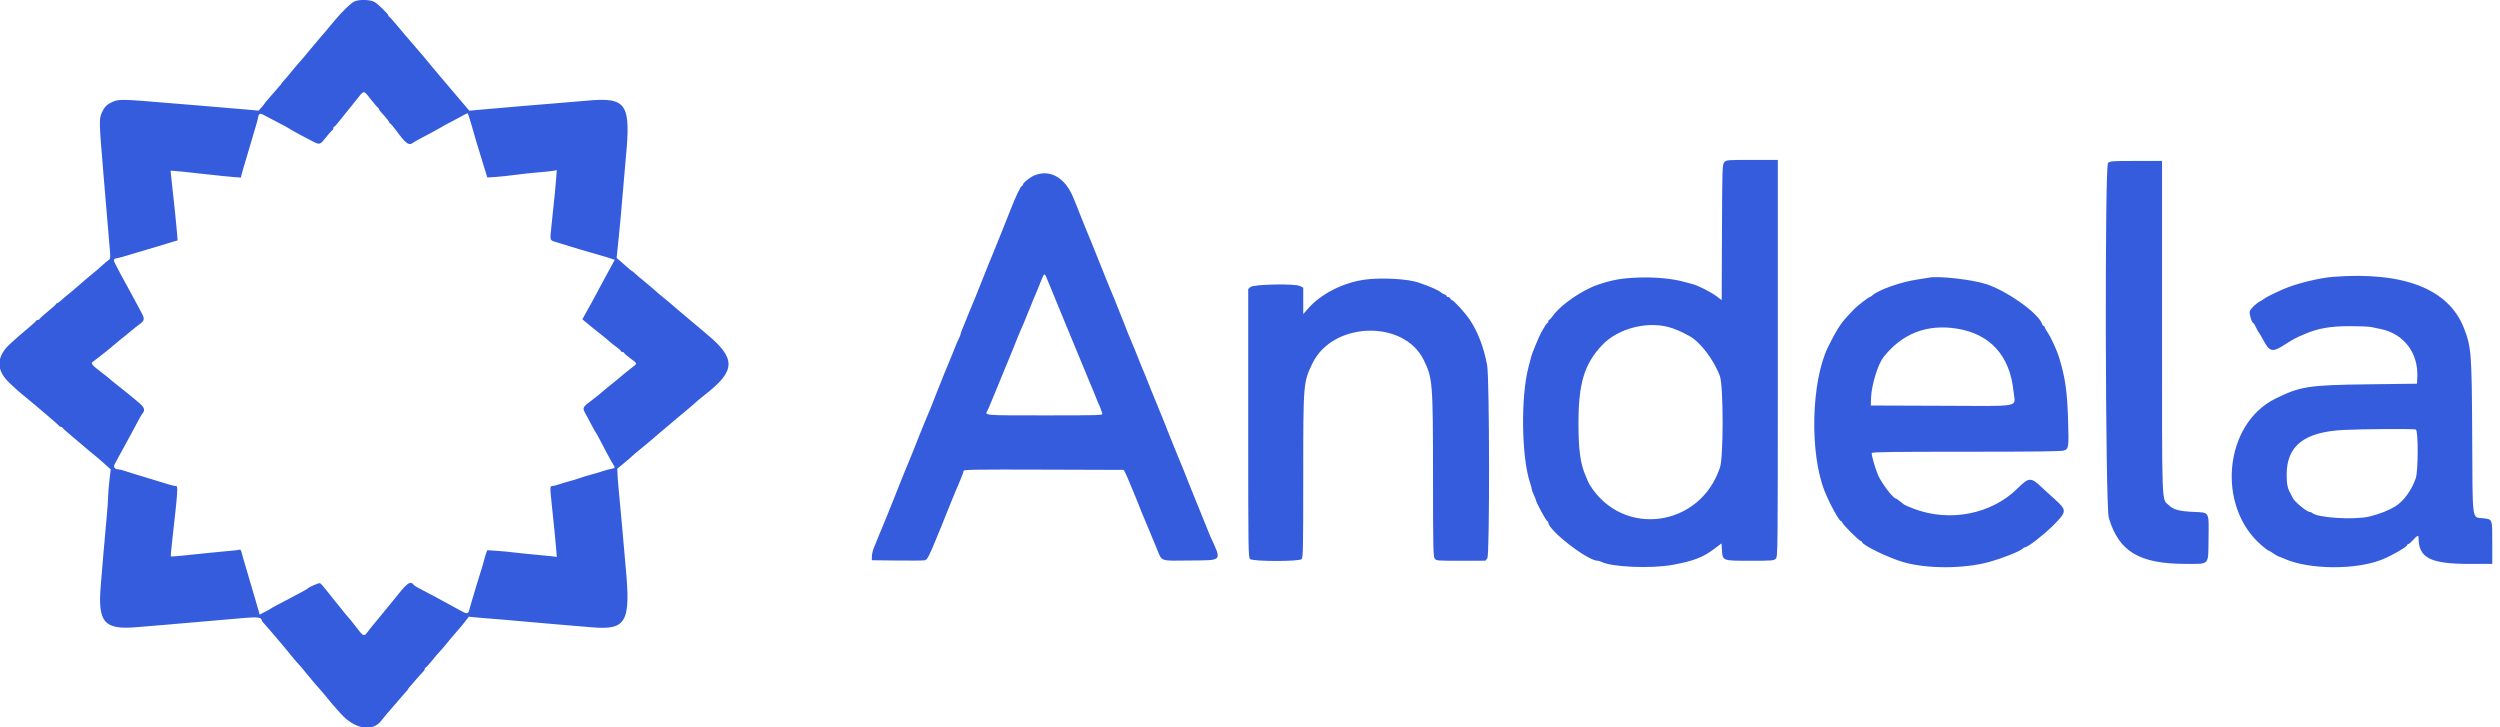 <svg width="165" height="48" viewBox="0 0 165 48" fill="none" xmlns="http://www.w3.org/2000/svg">
<path fill-rule="evenodd" clip-rule="evenodd" d="M23.337 0.122C23.109 0.253 22.524 0.827 22.103 1.335C21.492 2.071 21.294 2.305 21.117 2.501C21.014 2.615 20.717 2.969 20.455 3.29C20.194 3.61 19.867 3.996 19.729 4.146C19.591 4.297 19.356 4.575 19.207 4.763C19.057 4.952 18.854 5.193 18.754 5.298C18.655 5.403 18.574 5.504 18.574 5.521C18.574 5.538 18.519 5.606 18.454 5.673C18.388 5.74 18.195 5.962 18.025 6.165C17.856 6.368 17.663 6.591 17.597 6.66C17.531 6.729 17.477 6.798 17.477 6.813C17.477 6.828 17.385 6.944 17.273 7.071L17.069 7.301L16.057 7.212C15.5 7.164 14.496 7.079 13.827 7.023C13.158 6.968 12.063 6.876 11.394 6.821C7.787 6.52 7.821 6.52 7.277 6.8C7.045 6.919 6.919 7.045 6.8 7.277C6.52 7.821 6.519 7.787 6.82 11.394C6.876 12.063 6.968 13.158 7.024 13.827C7.079 14.496 7.165 15.499 7.214 16.057C7.303 17.049 7.302 17.071 7.165 17.165C7.088 17.218 6.914 17.364 6.778 17.489C6.524 17.725 6.458 17.78 5.824 18.299C5.618 18.468 5.325 18.72 5.174 18.858C5.024 18.995 4.746 19.23 4.558 19.38C4.369 19.529 4.129 19.733 4.023 19.832C3.917 19.932 3.802 20.013 3.766 20.013C3.73 20.013 3.701 20.036 3.701 20.064C3.7 20.092 3.454 20.316 3.153 20.561C2.852 20.806 2.605 21.03 2.605 21.058C2.605 21.086 2.561 21.109 2.507 21.109C2.454 21.109 2.4 21.137 2.387 21.172C2.375 21.206 2.134 21.427 1.852 21.662C1.57 21.898 1.304 22.124 1.26 22.165C1.216 22.206 0.975 22.422 0.724 22.645C-0.283 23.536 -0.292 24.454 0.699 25.343C0.855 25.484 1.032 25.648 1.091 25.707C1.151 25.767 1.461 26.028 1.782 26.289C2.102 26.549 2.38 26.779 2.399 26.801C2.417 26.823 2.757 27.112 3.153 27.444C3.548 27.776 3.883 28.075 3.895 28.108C3.908 28.142 3.959 28.169 4.009 28.169C4.06 28.169 4.111 28.196 4.124 28.23C4.136 28.263 4.378 28.481 4.66 28.715C4.943 28.948 5.357 29.299 5.579 29.494C5.801 29.689 6.066 29.91 6.167 29.985C6.269 30.061 6.567 30.315 6.83 30.55L7.307 30.977L7.221 31.715C7.173 32.121 7.134 32.622 7.133 32.829C7.132 33.036 7.085 33.684 7.028 34.269C6.971 34.853 6.878 35.886 6.823 36.565C6.767 37.243 6.689 38.184 6.65 38.655C6.447 41.083 6.869 41.574 9.003 41.395C9.461 41.356 10.39 41.279 11.069 41.223C12.212 41.128 14.383 40.94 16.226 40.777C16.977 40.711 17.271 40.755 17.271 40.933C17.271 40.962 17.325 41.041 17.391 41.11C17.457 41.178 17.65 41.399 17.82 41.601C17.989 41.803 18.19 42.037 18.265 42.121C18.451 42.329 18.826 42.779 19.261 43.316C19.459 43.561 19.658 43.792 19.703 43.83C19.748 43.867 19.996 44.16 20.255 44.481C20.693 45.023 20.92 45.289 21.181 45.567C21.239 45.629 21.424 45.85 21.592 46.057C21.942 46.49 21.896 46.437 22.48 47.09C23.438 48.163 24.659 48.338 25.227 47.484C25.272 47.415 25.735 46.87 25.938 46.646C26.015 46.561 26.217 46.326 26.387 46.124C26.556 45.923 26.749 45.701 26.815 45.633C26.881 45.565 26.935 45.493 26.935 45.474C26.935 45.456 26.989 45.384 27.055 45.316C27.121 45.248 27.314 45.026 27.483 44.824C27.653 44.622 27.846 44.409 27.912 44.35C27.977 44.292 28.032 44.205 28.032 44.157C28.032 44.109 28.055 44.069 28.083 44.069C28.111 44.069 28.289 43.878 28.477 43.644C28.666 43.41 28.897 43.137 28.991 43.038C29.167 42.852 29.215 42.796 29.745 42.149C29.914 41.943 30.139 41.681 30.244 41.568C30.349 41.455 30.55 41.213 30.69 41.03L30.945 40.698L31.287 40.739C31.476 40.761 31.892 40.796 32.212 40.817C32.533 40.837 33.427 40.913 34.2 40.985C34.973 41.057 36.207 41.164 36.941 41.224C37.677 41.284 38.634 41.364 39.068 41.402C41.33 41.598 41.635 41.064 41.3 37.49C41.241 36.868 41.146 35.788 41.089 35.091C41.031 34.394 40.92 33.18 40.842 32.393C40.764 31.606 40.725 30.941 40.757 30.915C40.788 30.889 40.983 30.73 41.19 30.563C41.397 30.396 41.629 30.196 41.704 30.118C41.78 30.04 42.058 29.805 42.322 29.596C42.586 29.386 42.88 29.141 42.976 29.051C43.072 28.962 43.319 28.75 43.524 28.581C43.73 28.411 43.933 28.241 43.975 28.203C44.017 28.166 44.2 28.011 44.38 27.86C44.56 27.709 44.742 27.555 44.783 27.517C44.824 27.48 45.027 27.311 45.235 27.144C45.442 26.976 45.661 26.791 45.721 26.733C45.912 26.549 46.215 26.294 46.605 25.989C48.556 24.462 48.57 23.652 46.674 22.077C46.391 21.843 46.083 21.581 45.988 21.496C45.894 21.412 45.556 21.128 45.237 20.866C44.919 20.604 44.58 20.317 44.484 20.227C44.388 20.137 44.109 19.902 43.864 19.705C43.619 19.507 43.34 19.272 43.244 19.182C43.092 19.04 42.761 18.762 42.157 18.265C42.065 18.19 41.933 18.074 41.865 18.008C41.795 17.942 41.726 17.888 41.709 17.888C41.693 17.888 41.546 17.769 41.384 17.623C41.221 17.476 41 17.282 40.892 17.192L40.697 17.026L40.838 15.658C40.916 14.906 41.028 13.673 41.087 12.919C41.147 12.165 41.243 11.055 41.301 10.452C41.651 6.823 41.367 6.403 38.724 6.645C38.328 6.682 37.402 6.759 36.667 6.818C35.341 6.924 33.935 7.043 31.986 7.215L30.971 7.305L30.651 6.925C30.475 6.716 30.264 6.468 30.181 6.374C30.098 6.28 29.902 6.048 29.745 5.86C29.369 5.409 28.906 4.862 28.82 4.769C28.782 4.728 28.612 4.526 28.443 4.319C28.273 4.112 28.073 3.868 27.997 3.776C27.922 3.684 27.814 3.558 27.758 3.497C27.701 3.435 27.486 3.185 27.28 2.943C27.074 2.7 26.836 2.425 26.753 2.33C26.669 2.236 26.411 1.928 26.178 1.645C25.945 1.362 25.727 1.121 25.694 1.108C25.66 1.095 25.633 1.059 25.633 1.027C25.633 0.933 24.985 0.295 24.733 0.141C24.43 -0.043 23.643 -0.054 23.337 0.122ZM24.476 6.562C24.707 6.855 24.923 7.104 24.956 7.117C24.989 7.129 25.016 7.168 25.016 7.202C25.016 7.237 25.07 7.321 25.136 7.391C25.425 7.693 25.701 8.037 25.701 8.094C25.701 8.128 25.727 8.156 25.757 8.156C25.787 8.156 25.963 8.361 26.147 8.612C26.825 9.535 26.99 9.643 27.321 9.38C27.364 9.345 27.688 9.169 28.041 8.986C28.394 8.804 28.852 8.555 29.059 8.432C29.266 8.309 29.497 8.181 29.573 8.147C29.649 8.113 29.958 7.949 30.259 7.782C30.561 7.615 30.826 7.476 30.848 7.474C30.887 7.471 30.958 7.678 31.162 8.396C31.365 9.112 31.481 9.505 31.596 9.869C31.661 10.077 31.761 10.401 31.817 10.589C31.873 10.777 31.974 11.108 32.042 11.323L32.164 11.714L32.719 11.678C33.025 11.658 33.597 11.597 33.992 11.542C34.386 11.487 35.08 11.412 35.534 11.376C35.988 11.339 36.446 11.291 36.553 11.268L36.746 11.227L36.705 11.799C36.667 12.319 36.626 12.737 36.396 14.907C36.288 15.925 36.263 15.848 36.753 15.994C36.989 16.064 37.351 16.176 37.558 16.242C38.009 16.386 38.437 16.512 39.443 16.799C39.858 16.917 40.281 17.044 40.384 17.082L40.571 17.15L40.288 17.673C40.132 17.961 39.903 18.382 39.779 18.608C39.656 18.834 39.474 19.173 39.376 19.362C39.278 19.55 39.128 19.828 39.043 19.979C38.958 20.129 38.787 20.437 38.663 20.662L38.437 21.072L38.632 21.235C38.739 21.324 38.892 21.453 38.972 21.52C39.052 21.587 39.329 21.808 39.586 22.01C39.844 22.212 40.133 22.45 40.229 22.539C40.325 22.628 40.534 22.795 40.694 22.91C40.854 23.026 40.985 23.146 40.985 23.177C40.985 23.209 41.031 23.234 41.088 23.234C41.145 23.234 41.191 23.259 41.191 23.289C41.191 23.32 41.375 23.481 41.599 23.649C42.092 24.017 42.086 23.973 41.687 24.277C41.508 24.414 41.284 24.592 41.19 24.673C40.807 25.001 40.725 25.069 40.231 25.463C39.949 25.688 39.686 25.907 39.649 25.948C39.611 25.989 39.386 26.169 39.148 26.349C38.397 26.915 38.411 26.881 38.7 27.409C38.836 27.657 39.028 28.015 39.127 28.203C39.225 28.392 39.323 28.561 39.344 28.58C39.365 28.599 39.444 28.738 39.519 28.889C39.781 29.411 40.387 30.534 40.48 30.669C40.619 30.868 40.6 30.899 40.317 30.951C40.176 30.976 39.952 31.036 39.82 31.084C39.688 31.131 39.334 31.237 39.032 31.318C38.73 31.4 38.376 31.508 38.244 31.559C38.112 31.609 37.803 31.703 37.558 31.768C37.313 31.833 36.996 31.929 36.855 31.98C36.712 32.033 36.535 32.075 36.46 32.075C36.3 32.075 36.295 32.147 36.391 33.056C36.566 34.715 36.667 35.721 36.706 36.215L36.749 36.757L36.383 36.71C36.181 36.684 35.677 36.635 35.262 36.601C34.848 36.566 34.277 36.507 33.995 36.47C33.712 36.432 33.184 36.382 32.821 36.358L32.161 36.313L32.077 36.542C32.03 36.668 31.967 36.878 31.938 37.01C31.908 37.142 31.851 37.342 31.812 37.456C31.773 37.569 31.63 38.031 31.494 38.484C31.359 38.936 31.206 39.445 31.155 39.614C31.105 39.784 31.027 40.056 30.983 40.218C30.89 40.559 30.851 40.559 30.225 40.208C30.018 40.092 29.74 39.94 29.608 39.869C29.476 39.8 29.152 39.623 28.888 39.478C28.624 39.333 28.177 39.096 27.895 38.952C27.612 38.808 27.364 38.668 27.345 38.642C27.1 38.318 26.926 38.417 26.245 39.272C25.93 39.667 25.654 40.007 25.631 40.026C25.61 40.045 25.408 40.291 25.184 40.572C24.96 40.853 24.73 41.132 24.673 41.191C24.617 41.25 24.462 41.443 24.331 41.62C24.004 42.056 24.024 42.064 23.406 41.259C23.217 41.015 23.017 40.767 22.96 40.71C22.903 40.653 22.688 40.39 22.481 40.127C22.273 39.864 22.058 39.597 22.001 39.533C21.944 39.469 21.743 39.217 21.555 38.972C21.366 38.728 21.172 38.511 21.123 38.49C21.047 38.457 20.387 38.747 20.287 38.857C20.268 38.878 20.083 38.984 19.876 39.093C19.668 39.202 19.267 39.416 18.985 39.568C18.702 39.721 18.348 39.908 18.197 39.983C18.046 40.059 17.907 40.138 17.888 40.159C17.869 40.18 17.692 40.28 17.495 40.381L17.137 40.565L17.059 40.279C17.015 40.121 16.942 39.868 16.895 39.717C16.8 39.414 16.691 39.042 16.381 37.97C16.267 37.574 16.13 37.111 16.077 36.941C16.024 36.772 15.961 36.545 15.938 36.439C15.909 36.307 15.863 36.256 15.797 36.281C15.744 36.302 15.46 36.337 15.166 36.358C14.873 36.381 14.232 36.442 13.742 36.495C12.097 36.674 11.298 36.749 11.275 36.725C11.262 36.712 11.297 36.301 11.352 35.811C11.754 32.22 11.764 32.075 11.598 32.075C11.527 32.075 11.334 32.033 11.167 31.981C11 31.929 10.678 31.831 10.452 31.764C10.226 31.697 9.871 31.588 9.664 31.523C9.456 31.458 9.102 31.351 8.875 31.284C8.649 31.218 8.348 31.123 8.206 31.072C8.064 31.021 7.892 30.979 7.825 30.979C7.575 30.979 7.462 30.827 7.568 30.636C7.621 30.542 7.746 30.311 7.846 30.122C7.946 29.934 8.099 29.656 8.184 29.505C8.27 29.354 8.48 28.969 8.65 28.649C9.234 27.553 9.321 27.395 9.384 27.319C9.606 27.052 9.549 26.89 9.104 26.524C8.865 26.328 8.593 26.101 8.499 26.021C8.405 25.94 8.111 25.706 7.847 25.501C7.584 25.296 7.328 25.088 7.278 25.039C7.229 24.99 6.998 24.805 6.764 24.627C6.093 24.117 5.979 23.991 6.105 23.896C6.508 23.591 7.106 23.124 7.168 23.065C7.209 23.026 7.376 22.886 7.539 22.754C7.702 22.622 7.869 22.483 7.91 22.445C7.951 22.407 8.123 22.268 8.293 22.137C8.462 22.006 8.663 21.842 8.738 21.772C8.814 21.702 9.006 21.551 9.166 21.435C9.55 21.157 9.57 21.054 9.327 20.619C9.214 20.418 9.044 20.099 8.948 19.91C8.853 19.721 8.619 19.29 8.429 18.95C8.24 18.611 8.037 18.241 7.979 18.128C7.921 18.015 7.785 17.755 7.677 17.549C7.452 17.124 7.457 17.093 7.763 17.032C7.885 17.008 8.123 16.945 8.293 16.891C8.462 16.837 8.925 16.699 9.321 16.585C9.717 16.472 10.226 16.32 10.452 16.249C10.678 16.177 11.056 16.062 11.293 15.992L11.723 15.866L11.685 15.387C11.638 14.809 11.475 13.227 11.345 12.097C11.293 11.645 11.255 11.271 11.262 11.265C11.28 11.249 12.425 11.364 13.742 11.513C14.383 11.587 15.13 11.663 15.402 11.683L15.898 11.721L15.94 11.532C15.963 11.428 16.022 11.219 16.07 11.069C16.118 10.918 16.206 10.625 16.266 10.418C16.469 9.715 16.798 8.603 16.893 8.293C16.946 8.123 17.008 7.885 17.032 7.763C17.094 7.451 17.147 7.441 17.558 7.669C17.759 7.78 18.154 7.988 18.436 8.13C18.719 8.273 18.993 8.422 19.045 8.461C19.163 8.551 20.199 9.115 20.682 9.354C21.106 9.563 21.134 9.553 21.53 9.047C21.692 8.84 21.865 8.645 21.913 8.615C21.961 8.585 22 8.516 22 8.461C22 8.406 22.025 8.361 22.055 8.361C22.085 8.361 22.221 8.215 22.358 8.036C22.494 7.857 22.686 7.618 22.784 7.505C22.882 7.392 23.185 7.016 23.458 6.67C24.057 5.909 23.966 5.919 24.476 6.562ZM113.804 10.709C113.673 10.859 113.668 10.996 113.65 15.336L113.632 19.809L113.274 19.541C112.895 19.258 112.027 18.822 111.681 18.742C111.568 18.716 111.337 18.655 111.167 18.606C110.434 18.395 109.279 18.282 108.21 18.316C107.044 18.354 106.442 18.459 105.445 18.797C104.435 19.139 103.02 20.111 102.52 20.807C102.4 20.974 102.278 21.109 102.246 21.109C102.215 21.109 102.189 21.156 102.189 21.212C102.189 21.269 102.166 21.315 102.138 21.315C102.09 21.316 101.96 21.511 101.725 21.932C101.583 22.188 101.116 23.312 101.07 23.508C101.048 23.603 100.967 23.911 100.89 24.194C100.357 26.16 100.413 30.214 100.997 31.907C101.05 32.059 101.094 32.228 101.095 32.284C101.096 32.339 101.157 32.507 101.23 32.658C101.303 32.809 101.363 32.955 101.364 32.982C101.372 33.147 102.055 34.405 102.138 34.406C102.166 34.406 102.189 34.441 102.189 34.484C102.189 35.003 104.78 37.01 105.449 37.01C105.508 37.01 105.611 37.039 105.678 37.075C106.335 37.427 108.951 37.542 110.379 37.283C111.767 37.031 112.403 36.786 113.165 36.208L113.62 35.862L113.647 36.282C113.695 37.022 113.665 37.01 115.5 37.01C116.97 37.01 117.07 37.002 117.199 36.873C117.335 36.737 117.336 36.645 117.336 23.645V10.555H115.638C113.962 10.555 113.938 10.557 113.804 10.709ZM139.129 10.762C138.905 10.986 138.954 33.417 139.18 34.173C139.846 36.409 141.194 37.216 144.266 37.216C145.866 37.216 145.739 37.357 145.763 35.547C145.787 33.729 145.846 33.834 144.783 33.786C143.835 33.743 143.46 33.643 143.147 33.348C142.661 32.892 142.695 33.768 142.695 21.588V10.623H140.981C139.351 10.623 139.261 10.63 139.129 10.762ZM68.285 11.57C67.978 11.695 67.509 12.072 67.509 12.194C67.509 12.235 67.482 12.268 67.449 12.268C67.373 12.268 67.034 12.971 66.722 13.776C66.656 13.945 66.576 14.146 66.545 14.221C66.514 14.297 66.422 14.528 66.341 14.735C66.259 14.943 66.167 15.174 66.135 15.249C66.103 15.325 66.01 15.556 65.929 15.763C65.848 15.971 65.673 16.402 65.54 16.723C65.408 17.044 65.274 17.367 65.243 17.443C65.212 17.518 65.12 17.75 65.038 17.957C64.957 18.164 64.865 18.395 64.833 18.471C64.801 18.546 64.709 18.778 64.629 18.985C64.549 19.192 64.444 19.454 64.395 19.567C64.316 19.752 64.091 20.294 63.94 20.664C63.909 20.739 63.817 20.971 63.735 21.178C63.653 21.385 63.544 21.652 63.492 21.771C63.44 21.89 63.397 22.018 63.397 22.057C63.397 22.095 63.352 22.214 63.296 22.32C63.196 22.513 63.14 22.645 62.853 23.371C62.771 23.578 62.677 23.81 62.643 23.885C62.561 24.07 62.112 25.174 61.947 25.599C61.873 25.787 61.788 26.003 61.757 26.079C61.725 26.154 61.647 26.354 61.583 26.524C61.518 26.693 61.425 26.925 61.377 27.038C61.209 27.425 60.805 28.409 60.658 28.786C60.577 28.993 60.486 29.224 60.454 29.3C60.423 29.375 60.344 29.576 60.278 29.745C60.212 29.915 60.118 30.146 60.07 30.259C59.929 30.586 59.517 31.595 59.356 32.007C59.275 32.214 59.183 32.446 59.152 32.521C59.121 32.596 59.042 32.797 58.976 32.967C58.91 33.136 58.817 33.367 58.768 33.481C58.72 33.594 58.628 33.825 58.563 33.995C58.499 34.164 58.391 34.426 58.325 34.577C58.258 34.728 58.104 35.098 57.983 35.399C57.862 35.701 57.716 36.062 57.658 36.202C57.6 36.342 57.55 36.573 57.545 36.716L57.537 36.976L59.216 36.995C60.14 37.006 60.959 36.999 61.038 36.98C61.205 36.939 61.327 36.702 61.858 35.399C61.996 35.06 62.135 34.721 62.167 34.646C62.198 34.57 62.291 34.339 62.372 34.132C62.454 33.924 62.546 33.693 62.578 33.618C62.611 33.542 62.717 33.28 62.814 33.035C62.912 32.79 63.02 32.528 63.053 32.453C63.323 31.849 63.603 31.145 63.603 31.069C63.603 30.994 64.526 30.981 68.885 30.996L74.166 31.013L74.258 31.184C74.309 31.279 74.464 31.633 74.603 31.973C74.742 32.312 74.895 32.682 74.944 32.795C74.992 32.908 75.085 33.139 75.151 33.309C75.344 33.808 75.372 33.877 75.513 34.2C75.587 34.37 75.716 34.678 75.8 34.885C75.885 35.093 75.993 35.355 76.041 35.468C76.088 35.581 76.229 35.92 76.354 36.222C76.71 37.086 76.507 37.015 78.573 36.994C80.725 36.972 80.645 37.069 79.881 35.399C79.829 35.286 79.677 34.913 79.543 34.57C79.408 34.226 79.235 33.794 79.156 33.61C78.975 33.181 78.929 33.068 78.783 32.692C78.717 32.523 78.624 32.291 78.576 32.178C78.527 32.065 78.435 31.834 78.371 31.664C78.306 31.494 78.228 31.294 78.196 31.219C78.165 31.143 78.057 30.881 77.958 30.636C77.858 30.391 77.738 30.098 77.69 29.985C77.642 29.872 77.549 29.641 77.482 29.471C77.416 29.301 77.322 29.07 77.273 28.957C77.225 28.844 77.133 28.613 77.068 28.443C77.004 28.273 76.926 28.073 76.894 27.997C76.864 27.922 76.726 27.583 76.588 27.244C76.275 26.469 76.082 26 75.971 25.736C75.923 25.622 75.831 25.391 75.766 25.222C75.701 25.052 75.606 24.813 75.554 24.691C75.502 24.568 75.417 24.367 75.365 24.245C75.314 24.122 75.218 23.884 75.152 23.714C75.014 23.354 74.807 22.848 74.62 22.412C74.472 22.066 74.43 21.961 74.262 21.521C74.198 21.351 74.105 21.12 74.057 21.007C74.008 20.893 73.922 20.678 73.866 20.527C73.759 20.244 73.324 19.177 73.167 18.814C73.118 18.7 73.025 18.469 72.96 18.299C72.896 18.13 72.803 17.898 72.754 17.785C72.706 17.672 72.612 17.441 72.546 17.271C72.48 17.102 72.387 16.87 72.34 16.757C72.293 16.644 72.171 16.338 72.068 16.077C71.965 15.816 71.857 15.553 71.827 15.494C71.797 15.435 71.719 15.248 71.654 15.078C71.589 14.909 71.496 14.677 71.448 14.564C71.4 14.451 71.307 14.22 71.242 14.05C71.178 13.88 71.099 13.68 71.068 13.604C71.036 13.529 70.929 13.268 70.829 13.024C70.297 11.726 69.301 11.157 68.285 11.57ZM69.109 18.419C69.179 18.598 69.277 18.837 69.328 18.95C69.379 19.064 69.563 19.511 69.738 19.944C69.913 20.378 70.179 21.026 70.329 21.384C70.676 22.209 70.669 22.192 70.967 22.926C71.321 23.797 71.738 24.806 71.938 25.273C72.163 25.801 72.228 25.959 72.34 26.25C72.405 26.419 72.489 26.618 72.528 26.691C72.566 26.763 72.622 26.902 72.651 26.999C72.68 27.096 72.726 27.229 72.752 27.295C72.799 27.409 72.591 27.415 68.956 27.415C64.826 27.415 64.988 27.429 65.177 27.089C65.213 27.023 65.355 26.692 65.493 26.352C65.63 26.013 65.891 25.381 66.071 24.948C66.252 24.514 66.512 23.882 66.65 23.543C66.788 23.203 66.925 22.864 66.957 22.789C66.987 22.713 67.067 22.513 67.133 22.343C67.199 22.174 67.316 21.896 67.393 21.726C67.47 21.557 67.557 21.356 67.586 21.281C67.67 21.062 68.132 19.932 68.236 19.687C68.442 19.206 68.525 19.007 68.64 18.711C68.923 17.981 68.936 17.973 69.109 18.419ZM153.969 18.272C153.086 18.34 151.557 18.716 150.748 19.065C150.155 19.32 149.47 19.663 149.411 19.732C149.392 19.755 149.296 19.815 149.197 19.866C148.914 20.012 148.538 20.374 148.486 20.551C148.439 20.709 148.62 21.314 148.715 21.316C148.74 21.316 148.822 21.447 148.896 21.607C148.971 21.767 149.051 21.913 149.075 21.932C149.098 21.951 149.247 22.203 149.405 22.493C149.818 23.247 149.987 23.271 150.872 22.697C151.336 22.396 151.498 22.311 152.084 22.057C152.986 21.667 153.801 21.525 155.134 21.526C155.738 21.526 156.354 21.553 156.505 21.585C156.656 21.618 156.94 21.677 157.137 21.717C158.65 22.027 159.618 23.301 159.542 24.879L159.521 25.324L156.299 25.365C152.362 25.414 151.829 25.496 150.177 26.311C146.779 27.984 146.267 33.426 149.265 35.993C149.477 36.175 149.673 36.324 149.699 36.324C149.725 36.325 149.884 36.417 150.052 36.53C150.219 36.643 150.38 36.736 150.408 36.736C150.436 36.736 150.585 36.794 150.74 36.864C152.372 37.607 155.523 37.631 157.259 36.913C157.921 36.639 158.869 36.085 158.869 35.973C158.869 35.94 158.903 35.913 158.943 35.913C158.984 35.913 159.127 35.79 159.263 35.64C159.531 35.341 159.624 35.301 159.624 35.483C159.624 36.825 160.391 37.219 162.999 37.217L164.49 37.216V35.819C164.49 34.217 164.514 34.281 163.874 34.205C163.133 34.118 163.193 34.579 163.165 28.752C163.137 23.286 163.108 22.909 162.621 21.658C161.61 19.067 158.659 17.912 153.969 18.272ZM127.274 18.332C127.217 18.346 126.924 18.392 126.623 18.435C125.486 18.596 123.994 19.118 123.567 19.504C123.508 19.558 123.436 19.602 123.408 19.602C123.334 19.602 122.539 20.22 122.351 20.423C122.264 20.518 122.062 20.734 121.902 20.904C121.488 21.342 121.158 21.869 120.656 22.892C119.532 25.18 119.424 29.952 120.44 32.453C120.788 33.31 121.396 34.406 121.522 34.406C121.557 34.406 121.585 34.44 121.585 34.483C121.585 34.584 122.709 35.708 122.81 35.708C122.853 35.708 122.887 35.735 122.887 35.768C122.887 35.965 124.637 36.817 125.629 37.103C127.174 37.549 129.613 37.546 131.249 37.098C132.162 36.848 133.304 36.395 133.499 36.207C133.548 36.158 133.617 36.119 133.651 36.119C133.83 36.119 134.867 35.319 135.481 34.706C136.433 33.757 136.437 33.687 135.585 32.921C135.255 32.626 134.905 32.307 134.807 32.212C134.042 31.48 133.92 31.481 133.167 32.228C131.44 33.945 128.658 34.485 126.282 33.567C125.982 33.45 125.705 33.33 125.666 33.299C125.626 33.268 125.498 33.165 125.379 33.07C125.26 32.976 125.145 32.898 125.122 32.898C124.947 32.898 124.177 31.883 123.95 31.352C123.761 30.91 123.499 29.994 123.535 29.901C123.562 29.831 124.833 29.814 129.786 29.814C134.411 29.814 136.06 29.793 136.227 29.732C136.534 29.622 136.547 29.522 136.495 27.77C136.438 25.864 136.313 24.965 135.927 23.68C135.757 23.111 135.379 22.285 135.108 21.885C135.021 21.757 134.95 21.622 134.95 21.586C134.95 21.55 134.921 21.521 134.886 21.521C134.851 21.521 134.803 21.46 134.78 21.387C134.557 20.687 132.485 19.207 131.089 18.751C130.139 18.441 127.858 18.191 127.274 18.332ZM90.092 18.454C88.647 18.649 87.181 19.396 86.328 20.371L86.014 20.73V19.859V18.988L85.805 18.88C85.468 18.706 82.73 18.76 82.526 18.944L82.382 19.075V27.929C82.382 36.42 82.387 36.788 82.507 36.897C82.691 37.063 85.741 37.068 85.907 36.902C86.002 36.807 86.014 36.222 86.014 31.5C86.014 25.261 86.015 25.25 86.619 23.988C87.943 21.223 92.641 21.071 93.961 23.751C94.556 24.96 94.576 25.218 94.579 31.461C94.581 36.094 94.594 36.723 94.688 36.858C94.793 37.008 94.817 37.01 96.419 37.008L98.043 37.006L98.165 36.837C98.325 36.617 98.311 24.944 98.15 24.091C97.927 22.914 97.541 21.906 97.003 21.1C96.698 20.642 95.935 19.807 95.822 19.807C95.789 19.807 95.744 19.761 95.722 19.705C95.7 19.648 95.635 19.602 95.578 19.602C95.52 19.602 95.473 19.573 95.473 19.538C95.473 19.503 95.411 19.454 95.336 19.43C95.261 19.407 95.16 19.351 95.112 19.306C94.954 19.159 94.41 18.918 93.622 18.648C92.913 18.404 91.168 18.308 90.092 18.454ZM110.414 21.677C110.659 21.766 110.951 21.888 111.065 21.948C111.178 22.009 111.368 22.109 111.488 22.172C112.2 22.544 113.129 23.761 113.514 24.828C113.749 25.477 113.754 30.138 113.521 30.846C112.221 34.797 107.139 35.505 104.948 32.04C104.9 31.965 104.83 31.827 104.792 31.733C104.754 31.639 104.695 31.5 104.661 31.424C104.304 30.617 104.177 29.692 104.179 27.895C104.183 25.303 104.564 24.039 105.719 22.799C106.811 21.625 108.9 21.126 110.414 21.677ZM129.158 21.69C131.359 22.042 132.659 23.483 132.891 25.828C132.999 26.919 133.586 26.802 128.139 26.781L123.47 26.764L123.492 26.215C123.525 25.401 123.947 24.034 124.305 23.578C125.535 22.012 127.178 21.374 129.158 21.69ZM159.446 28.347C159.611 28.411 159.607 31.066 159.441 31.561C159.182 32.339 158.632 33.093 158.081 33.426C157.637 33.696 157.037 33.931 156.391 34.088C155.404 34.33 152.931 34.176 152.602 33.853C152.566 33.817 152.495 33.789 152.445 33.789C152.252 33.789 151.439 33.118 151.324 32.864C151.29 32.788 151.235 32.68 151.202 32.624C150.981 32.248 150.919 31.966 150.919 31.334C150.919 29.424 152.066 28.517 154.654 28.377C155.808 28.315 159.306 28.293 159.446 28.347Z" fill="#345CDC"/>
</svg>

